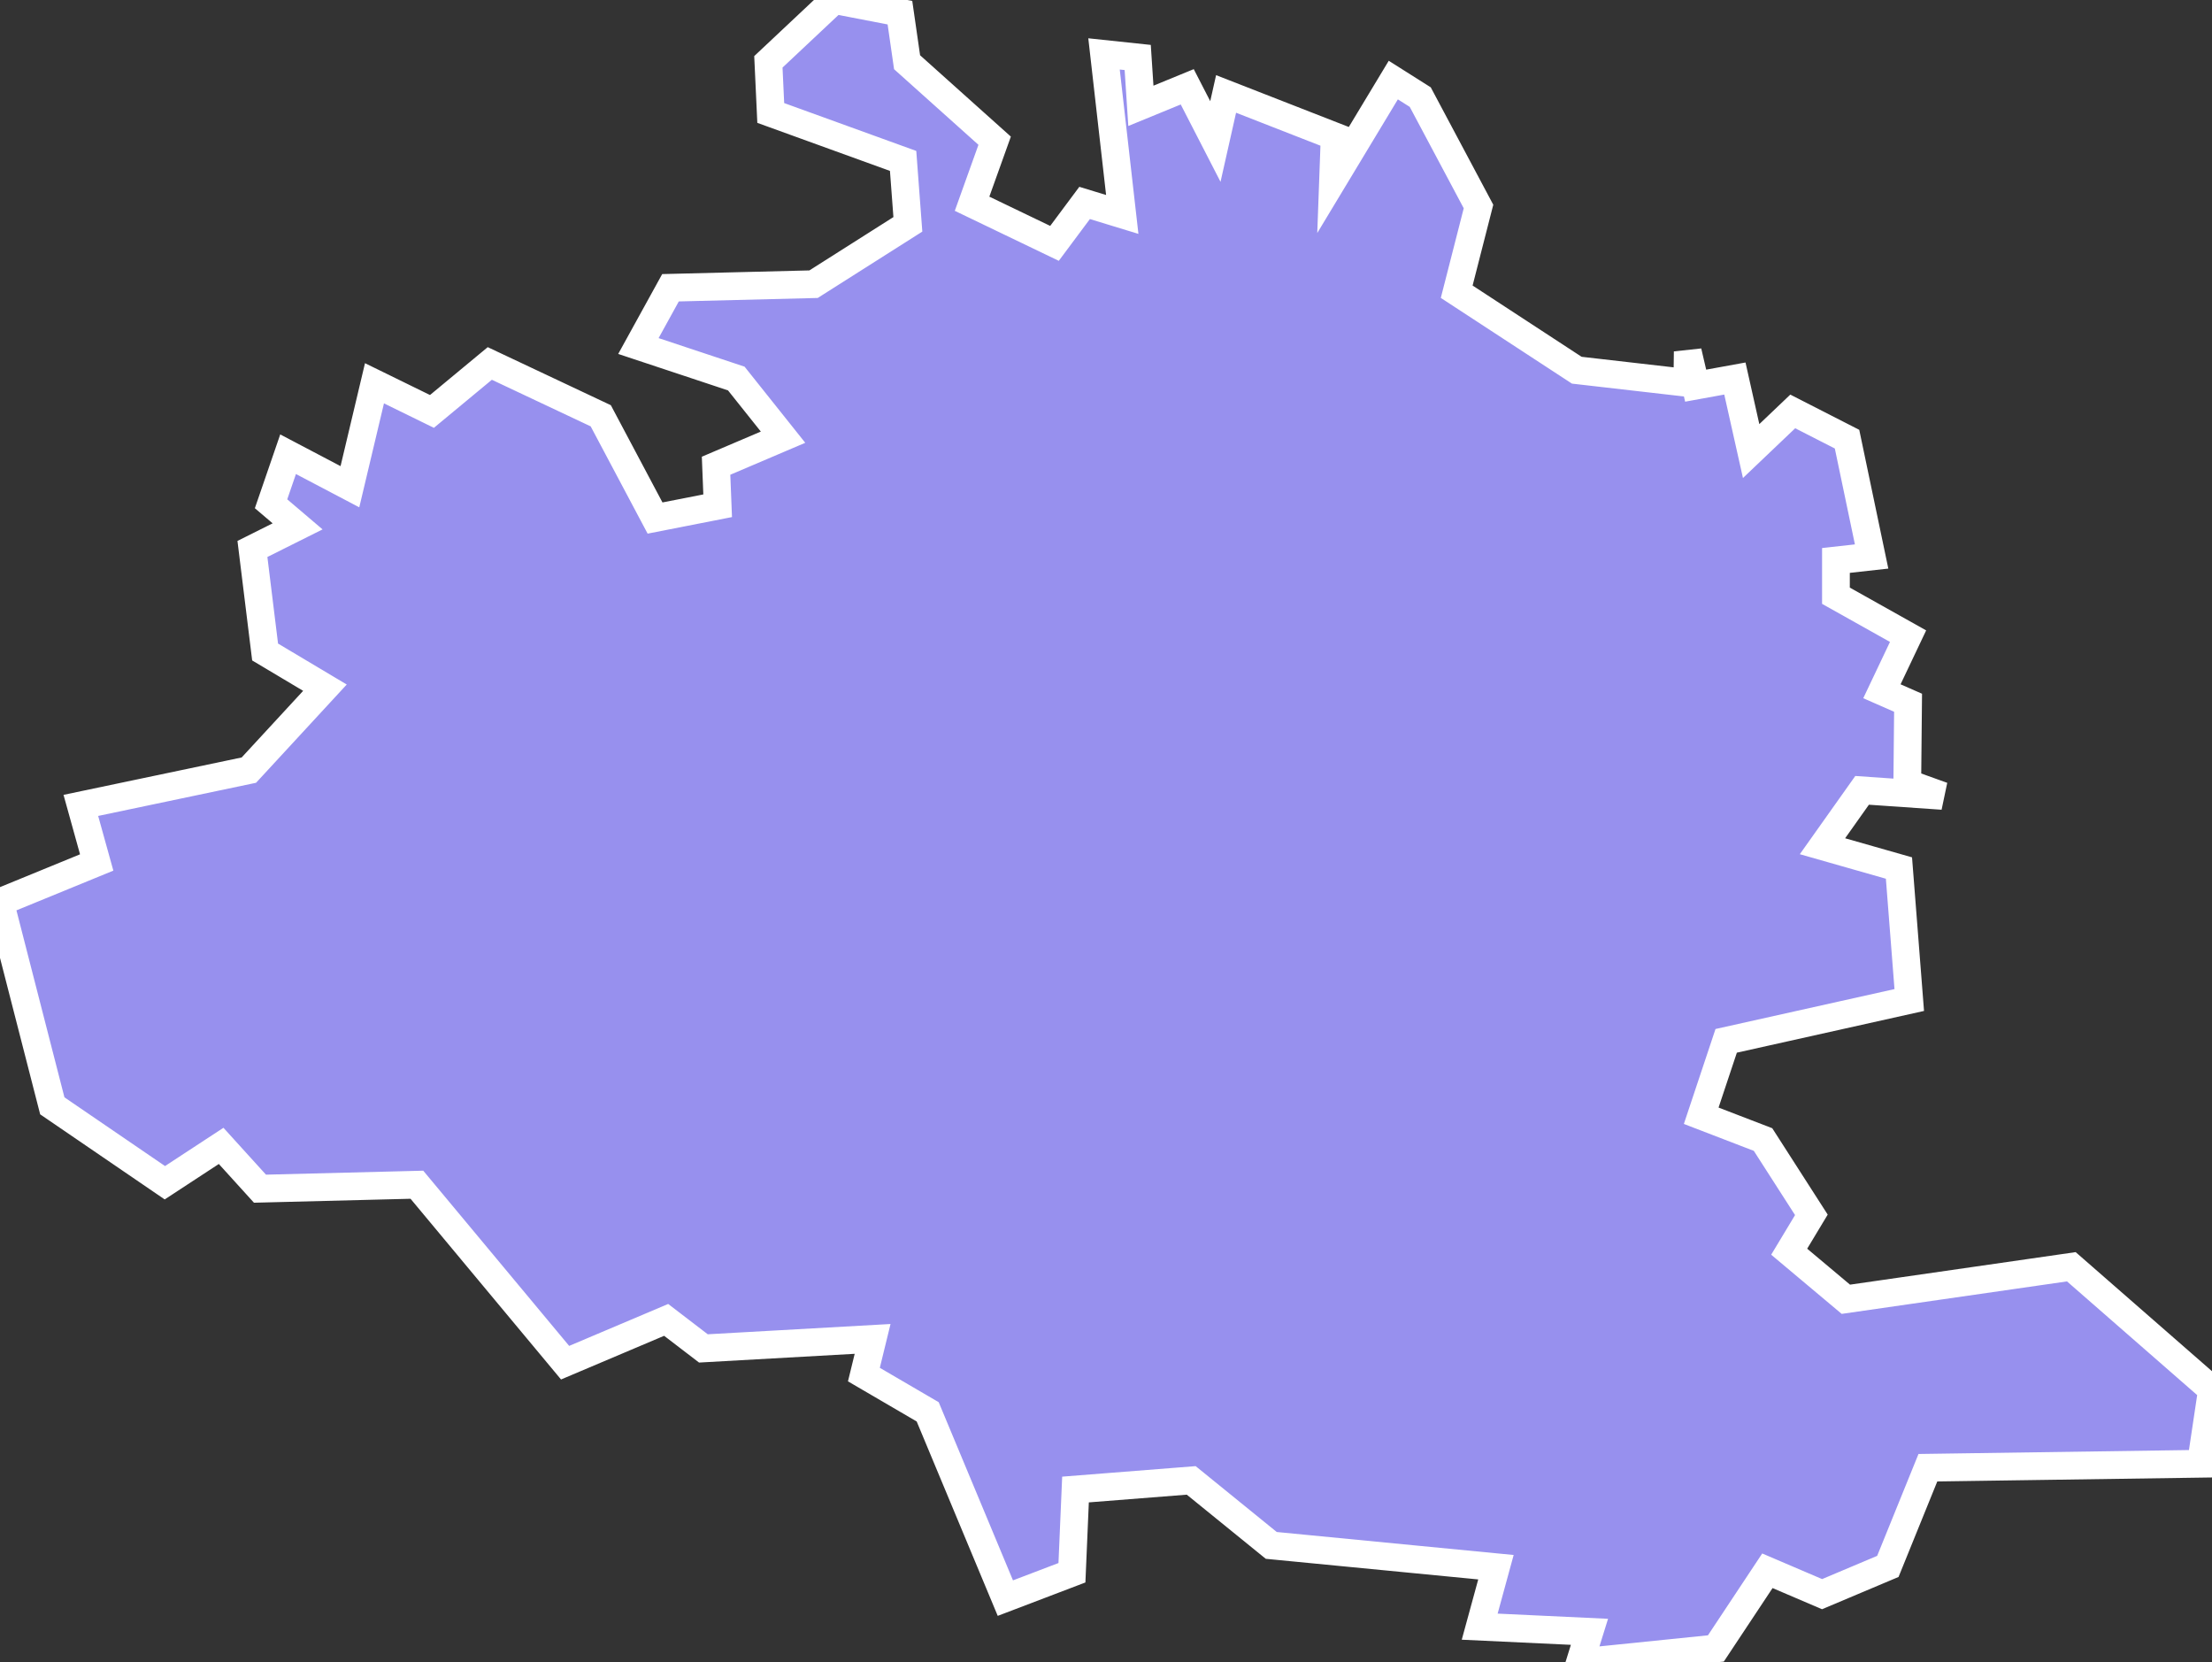 <svg xmlns="http://www.w3.org/2000/svg" viewBox="249.544 475.022 55.82 41.94" width="55.82" height="41.94">
            <rect x="249.544" y="475.022" width="55.82" height="41.94" fill="#333333" stroke="none"/>
            <path 
                d="m 250.864,502.922 -1.32,-5.14 2.44,-1 -0.4,-1.44 4.24,-0.89 1.92,-2.08 -1.51,-0.9 -0.32,-2.6 1.14,-0.57 -0.67,-0.57 0.43,-1.25 1.56,0.82 0.62,-2.61 1.45,0.71 1.46,-1.21 2.8,1.32 1.37,2.58 1.58,-0.31 -0.04,-1.01 1.69,-0.72 -1.18,-1.48 -2.47,-0.82 0.81,-1.47 3.61,-0.09 2.38,-1.51 -0.12,-1.6 -3.34,-1.21 -0.06,-1.29 1.66,-1.56 1.66,0.32 0.18,1.25 2.21,1.98 -0.57,1.59 2.08,1 0.76,-1.02 0.95,0.29 -0.46,-4.05 0.85,0.09 0.08,1.22 1.17,-0.48 0.71,1.38 0.27,-1.2 2.74,1.07 -0.04,1.1 1.52,-2.52 0.68,0.43 0,0 1.47,2.76 -0.55,2.15 3.03,1.98 2.79,0.32 0.01,-0.79 0.2,0.86 0.99,-0.18 0.41,1.83 1.05,-1 1.37,0.7 0.62,2.96 -0.9,0.1 0,0.89 1.82,1.02 -0.66,1.39 0.66,0.29 -0.02,2.03 0.89,0.32 -2.03,-0.14 -1,1.41 1.93,0.55 0.26,3.33 -4.62,1.03 -0.63,1.89 1.56,0.6 1.22,1.9 -0.56,0.93 1.43,1.2 5.69,-0.82 3.55,3.1 -0.28,1.87 0,0 -6.89,0.1 -1.01,2.49 -1.66,0.7 -1.38,-0.59 -1.3,1.96 -3.43,0.35 0,0 0.24,-0.77 -2.77,-0.13 0.41,-1.5 -5.67,-0.55 -2.02,-1.64 -2.92,0.23 -0.09,2.1 -1.68,0.64 -1.96,-4.7 -1.61,-0.94 0.22,-0.9 -4.27,0.24 -0.94,-0.72 -2.55,1.08 -3.74,-4.49 -3.96,0.1 -0.98,-1.08 -1.42,0.93 z" 
                fill="rgb(151, 144, 238)" 
                stroke="white" 
                stroke-width=".7px"
                title="Ariège" 
                id="FR-09" 
            />
        </svg>